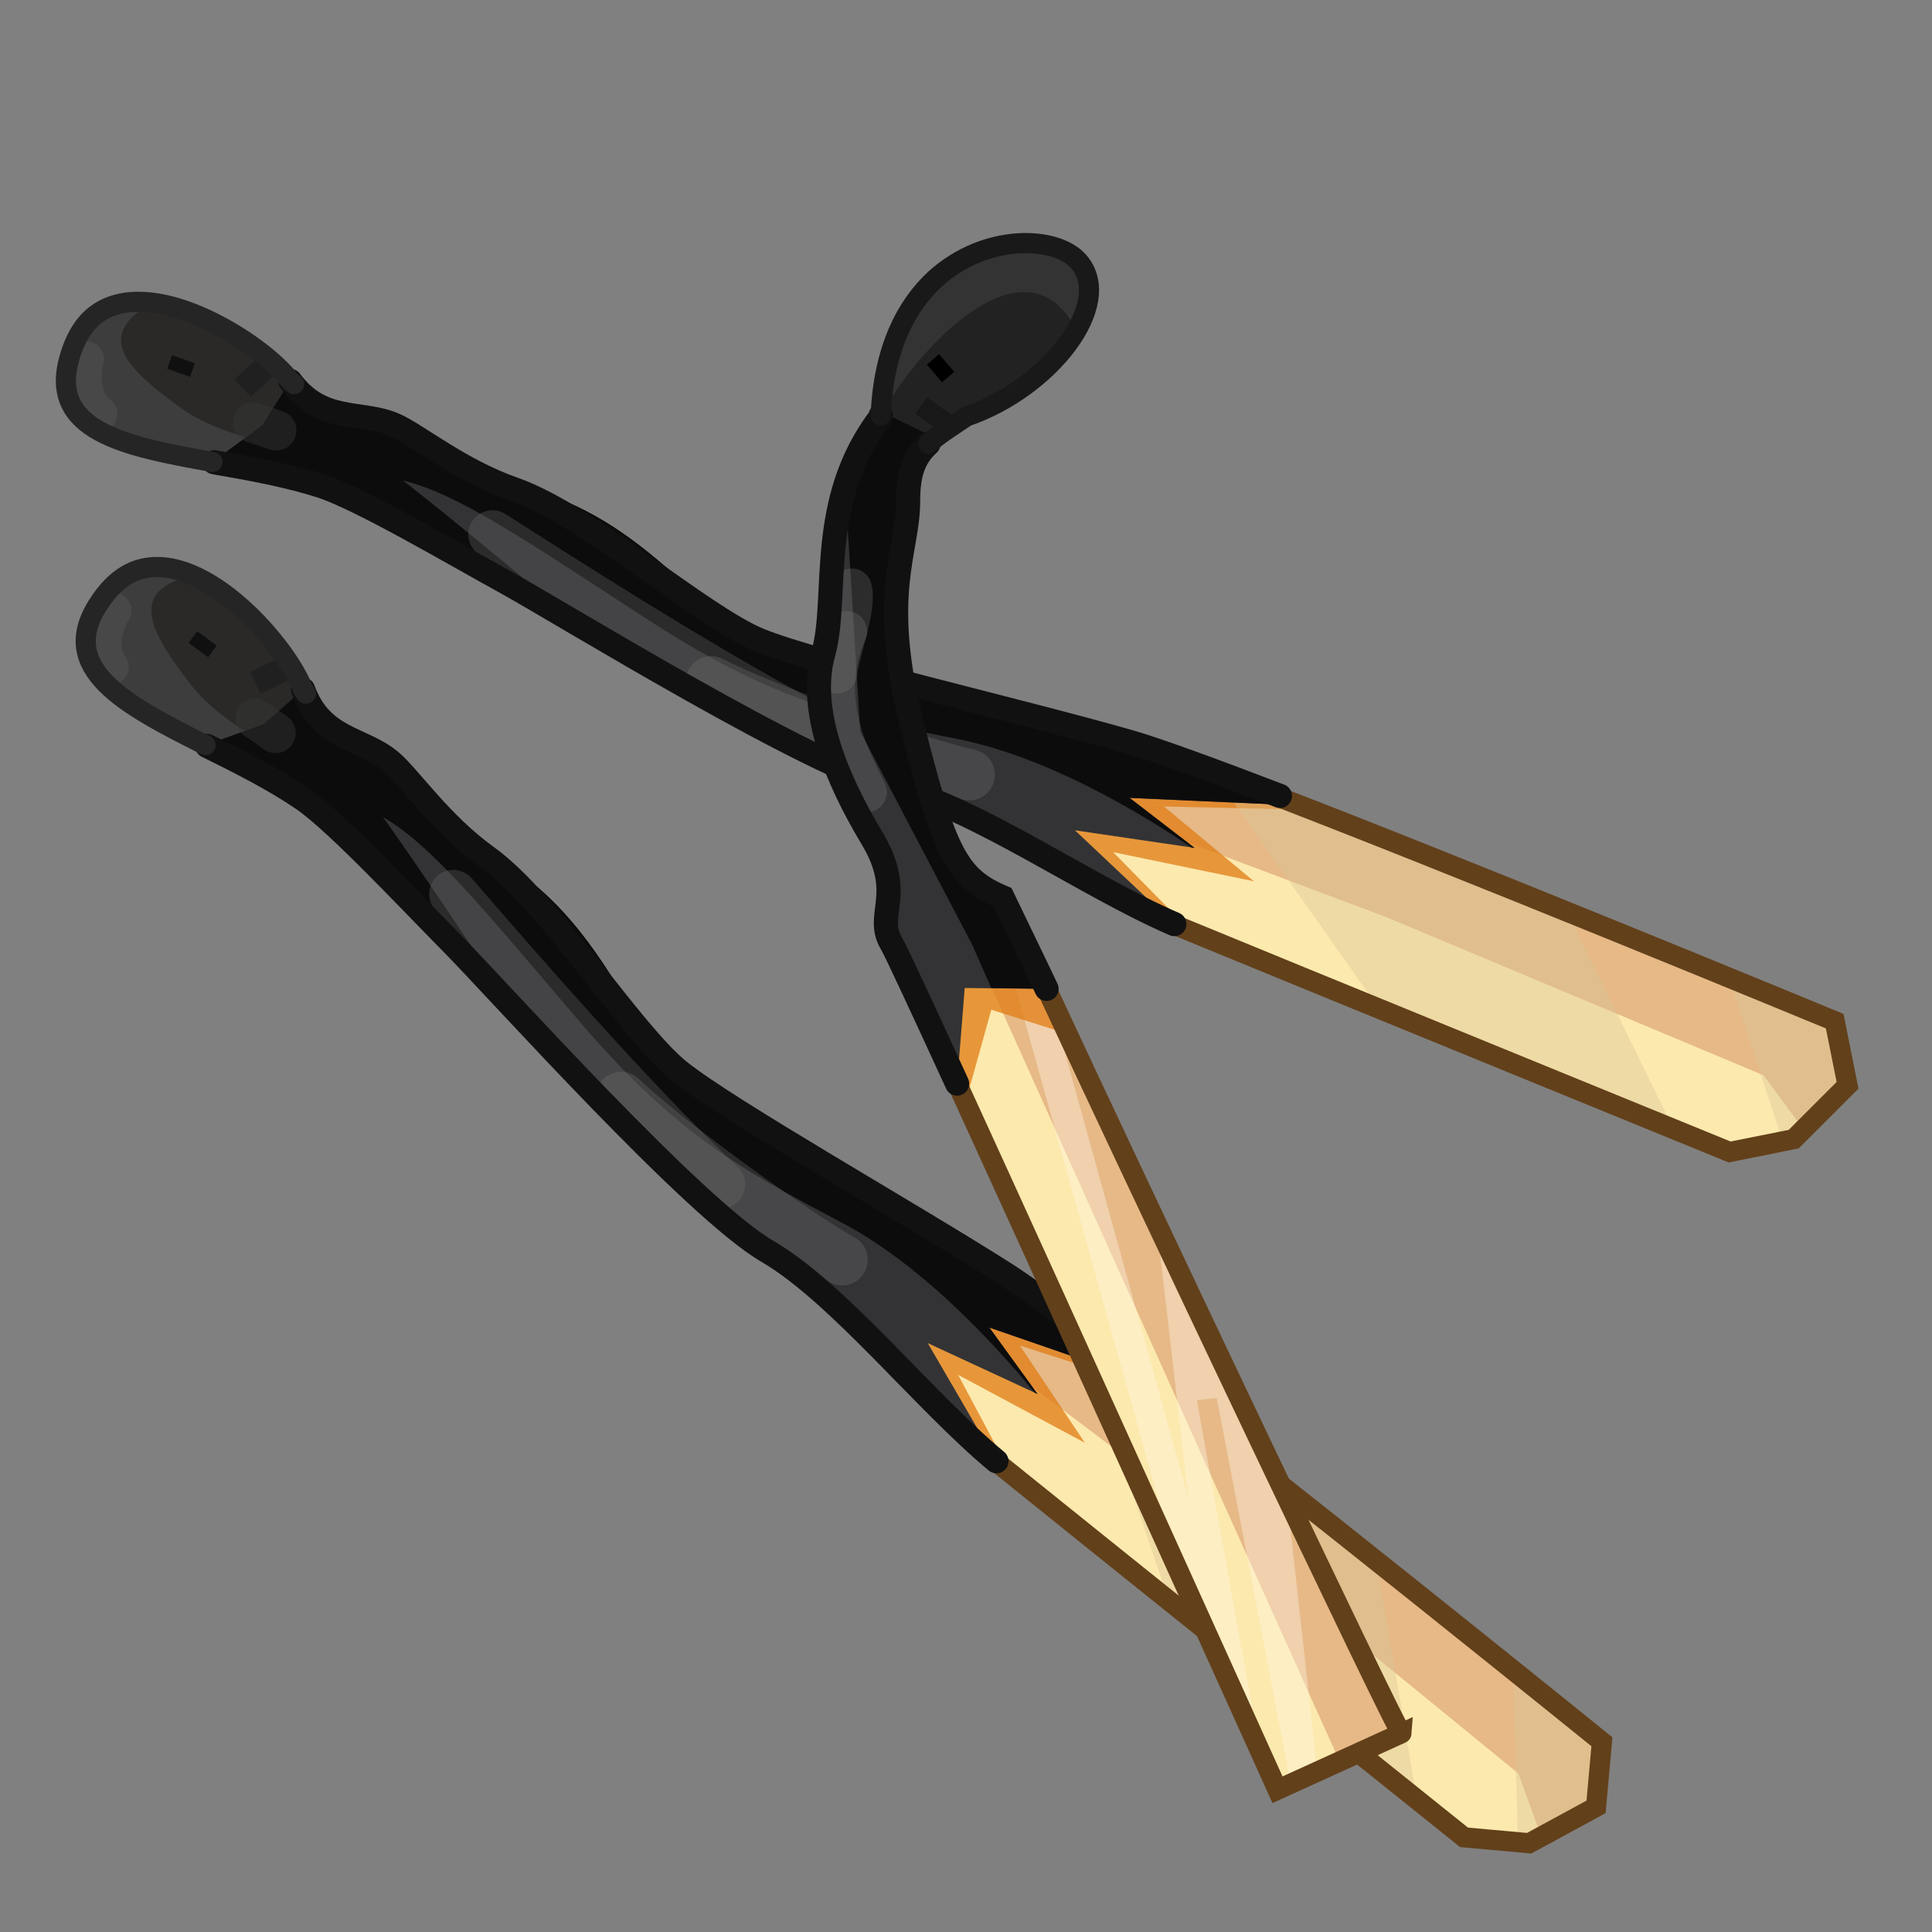<?xml version="1.0" encoding="UTF-8" standalone="no"?>
<!-- Created with Inkscape (http://www.inkscape.org/) -->
<svg
   xmlns:svg="http://www.w3.org/2000/svg"
   xmlns="http://www.w3.org/2000/svg"
   xmlns:xlink="http://www.w3.org/1999/xlink"
   version="1.0"
   width="100%"
   height="100%"
   viewBox="0 0 48 48"
   id="_match03"
   style="display:inline">
  <rect x="0" y="0" width="48" height="48" fill="#808080" stroke="none"/>
  <defs
     id="defs2385" />
  <g
     transform="matrix(0.94,-0.342,0.342,0.94,-9.378,15.8)"
     id="g2600"
     style="display:inline">
    <path
       d="M 34.25,44.37 L 32.77,43.7 C 32.77,43.7 26.32,33.08 25.12,31.07 C 23.91,29.05 22.83,25.7 21.49,24.08 C 20.15,22.47 17.46,15.75 16.79,14.28 C 16.12,12.8 15.11,10.43 14.5,9.58 C 12.78,7.15 9.19,4.91 11.41,3.26 C 13.77,1.52 15.44,5.68 15.44,7.02 C 15.44,8.37 16.44,8.64 16.88,9.46 C 17.49,10.61 17.42,11.25 18.57,12.66 C 20.48,15 20.15,17.77 20.95,19.11 C 21.76,20.46 25.12,24.35 26.86,26.64 C 28.61,28.92 36.8,42.62 36.8,42.62 L 36.13,44.1 L 34.25,44.37 z"
       id="p2525"
       style="fill:#fce9ae;fill-opacity:1;fill-rule:evenodd;stroke:none" />
    <path
       d="M 25.21,24.56 L 25.03,27.18 L 29.4,33.93 L 34.59,42.65 L 34.59,44.31 L 36.12,44.09 L 36.81,42.62 C 36.81,42.62 28.62,28.93 26.87,26.65 C 26.41,26.05 25.82,25.31 25.21,24.56 z"
       id="p3312"
       style="fill:#e6b987;fill-opacity:1;fill-rule:evenodd;stroke:none;marker:none;visibility:visible;display:inline;overflow:visible;enable-background:accumulate" />
    <path
       d="M 22.4,21.09 L 20.84,23.06 C 21.08,23.47 21.3,23.86 21.5,24.09 C 22.84,25.7 23.91,29.04 25.12,31.06 C 25.14,31.09 25.25,31.23 25.28,31.28 L 24.9,28.59 L 27.28,31.25 L 26.59,28.43 L 29.53,30.71 C 28.36,28.85 27.36,27.29 26.87,26.65 C 25.68,25.1 23.77,22.82 22.4,21.09 z"
       id="p3321"
       style="fill:#e17d15;fill-opacity:0.76;fill-rule:evenodd;stroke:none;display:inline" />
    <path
       d="M 28.06,28.37 L 27.9,35.65 C 29.76,38.71 31.36,41.35 32,42.4 L 33.09,36.46 C 31.27,33.47 29.46,30.52 28.06,28.37 z M 35.34,40.18 L 34,44.25 L 34.25,44.37 L 36.12,44.09 L 36.81,42.62 C 36.81,42.62 35.74,40.86 35.34,40.18 z"
       id="p3318"
       style="fill:#dac395;fill-opacity:0.41;fill-rule:evenodd;stroke:none;display:inline" />
    <path
       d="M 12.65,2.84 C 12.26,2.81 11.84,2.95 11.4,3.28 C 9.17,4.92 12.77,7.16 14.5,9.59 C 15.1,10.44 16.1,12.8 16.78,14.28 C 17.45,15.75 20.15,22.48 21.5,24.09 C 22.81,25.67 23.88,28.91 25.06,30.93 L 24.46,27.59 L 26.59,29.71 L 26.03,27.75 L 29.37,30.46 C 28.26,28.7 27.34,27.26 26.87,26.65 C 25.12,24.37 21.77,20.46 20.96,19.12 C 20.16,17.78 20.47,14.99 18.56,12.65 C 17.41,11.24 17.48,10.61 16.87,9.46 C 16.44,8.64 15.43,8.37 15.43,7.03 C 15.43,5.93 14.33,2.97 12.65,2.84 z"
       id="p3300"
       style="fill:#333335;fill-opacity:1;fill-rule:evenodd;stroke:none;display:inline" />
    <path
       d="M 12.37,2.84 C 12.07,2.88 11.73,3.03 11.4,3.28 C 9.17,4.92 12.77,7.16 14.5,9.59 C 15.1,10.44 16.1,12.8 16.78,14.28 C 16.9,14.55 17.32,15.49 17.56,16.06 C 16.97,13.51 16.36,11.21 16.21,10.68 C 17.11,11.78 17.7,13.48 19,16.96 C 20.29,20.45 21.47,21.84 23.46,24.03 C 25.18,25.91 26.25,28.84 26.53,29.65 L 26.59,29.71 L 26.03,27.75 L 29.37,30.46 C 28.26,28.7 27.34,27.26 26.87,26.65 C 25.12,24.37 21.77,20.46 20.96,19.12 C 20.16,17.78 20.47,14.99 18.56,12.65 C 17.41,11.24 17.48,10.61 16.87,9.46 C 16.44,8.64 15.43,8.37 15.43,7.03 C 15.43,5.93 14.33,2.97 12.65,2.84 C 12.55,2.83 12.47,2.82 12.37,2.84 z"
       id="p3330"
       style="fill:#000000;fill-opacity:0.76;fill-rule:evenodd;stroke:none;display:inline" />
    <path
       d="M 12.65,2.84 C 12.26,2.81 11.84,2.95 11.4,3.28 C 9.83,4.44 11.16,5.89 12.68,7.5 L 14.21,7.5 L 15.43,7.03 C 15.43,5.93 14.33,2.97 12.65,2.84 z"
       id="p3302"
       style="fill:#3d3d3d;fill-opacity:1;fill-rule:evenodd;stroke:none;display:inline" />
    <path
       d="M 17.2,13.08 C 18,15.17 19.59,19.35 20.98,22.13"
       id="p3336"
       style="fill:none;fill-rule:evenodd;stroke:#646464;stroke-width:1.2;stroke-linecap:round;stroke-linejoin:miter;stroke-miterlimit:4;stroke-dasharray:none;stroke-opacity:0.35;display:inline" />
    <path
       d="M 19.39,19.25 C 20.19,20.84 22.38,24.02 23.17,24.92"
       id="p3339"
       style="fill:none;fill-rule:evenodd;stroke:#757575;stroke-width:1.27;stroke-linecap:round;stroke-linejoin:miter;stroke-miterlimit:4;stroke-dasharray:none;stroke-opacity:0.31;display:inline" />
    <path
       d="M 13.15,3.43 C 12.26,3.61 12.4,4.56 12.84,5.93 C 13,6.45 13.31,6.97 13.71,7.5 L 14.21,7.5 L 15.43,7.03 C 15.43,6.22 14.84,4.38 13.84,3.43 C 13.83,3.43 13.81,3.44 13.81,3.43 C 13.54,3.4 13.33,3.4 13.15,3.43 z"
       id="p3342"
       style="fill:#161413;fill-opacity:0.47;fill-rule:evenodd;stroke:none" />
    <path
       d="M 14.07,7.31 L 14.42,7.81"
       id="p3347"
       style="fill:none;fill-rule:evenodd;stroke:#353535;stroke-width:1px;stroke-linecap:round;stroke-linejoin:miter;stroke-opacity:0.47" />
    <path
       d="M 11.68,3.58 C 11.24,3.93 10.99,4.48 11.14,4.87"
       id="p3349"
       style="fill:none;fill-rule:evenodd;stroke:#5e5e5e;stroke-width:0.88;stroke-linecap:round;stroke-linejoin:miter;stroke-miterlimit:4;stroke-dasharray:none;stroke-opacity:0.34;display:inline" />
    <path
       d="M 14.37,6.47 L 15.31,6.37"
       id="p3352"
       style="fill:none;fill-rule:evenodd;stroke:#1b1b1b;stroke-width:0.6;stroke-linecap:butt;stroke-linejoin:miter;stroke-miterlimit:4;stroke-dasharray:none;stroke-opacity:0.6" />
    <path
       d="M 13.32,5.22 L 13.62,5.02"
       id="p3354"
       style="fill:none;fill-opacity:1;fill-rule:evenodd;stroke:#000000;stroke-width:0.6;stroke-linecap:butt;stroke-linejoin:miter;marker:none;stroke-miterlimit:4;stroke-dasharray:none;stroke-dashoffset:0;stroke-opacity:0.6;visibility:visible;display:inline;overflow:visible;enable-background:accumulate" />
    <path
       d="M 24.93,30.71 C 25,30.83 25.06,30.95 25.12,31.06 C 26.33,33.07 32.78,43.68 32.78,43.68 L 34.25,44.37 L 36.12,44.09 L 36.81,42.62 C 36.81,42.62 31.43,33.68 28.46,29.06"
       id="stroke01"
       style="fill:none;fill-opacity:1;fill-rule:evenodd;stroke:#62401a;stroke-width:0.5;stroke-linecap:butt;stroke-linejoin:miter;marker:none;stroke-miterlimit:4;stroke-dasharray:none;stroke-dashoffset:0;stroke-opacity:1;visibility:visible;display:inline;overflow:visible;enable-background:accumulate" />
    <path
       d="M 29.06,29.93 C 28.09,28.41 27.29,27.2 26.87,26.65 C 25.12,24.37 21.77,20.46 20.96,19.12 C 20.16,17.78 19.39,14.11 18.3,12.5 C 17.5,11.33 17.17,9.99 16.87,9.46 C 16.41,8.65 15.43,8.37 15.43,7.03 M 12.71,7.53 C 13.34,8.19 13.99,8.88 14.5,9.59 C 15.1,10.44 16.1,12.8 16.78,14.28 C 17.45,15.75 20.15,22.48 21.5,24.09 C 22.81,25.67 23.88,28.91 25.06,30.93"
       id="stroke02"
       style="fill:none;fill-rule:evenodd;stroke:#111111;stroke-width:0.6;stroke-linecap:round;stroke-linejoin:miter;stroke-miterlimit:4;stroke-dasharray:none;stroke-opacity:1;display:inline" />
    <path
       d="M 15.46,7.15 C 15.46,7.11 15.43,7.07 15.43,7.03 C 15.43,5.93 14.33,2.97 12.65,2.84 C 12.26,2.81 11.84,2.95 11.4,3.28 C 9.83,4.44 11.16,5.89 12.68,7.5"
       id="stroke03"
       style="fill:none;fill-rule:evenodd;stroke:#252525;stroke-width:0.5;stroke-linecap:round;stroke-linejoin:miter;stroke-miterlimit:4;stroke-dasharray:none;stroke-opacity:1;display:inline" />
  </g>
  <use
     transform="matrix(0.959,-0.284,0.284,0.959,-4.875,-4.826)"
     id="use2639"
     x="0"
     y="0"
     width="48"
     height="48"
     xlink:href="#g2600" />
  <g
     transform="matrix(0.759,-0.651,0.651,0.759,-3.899,22.391)"
     id="g2789"
     style="display:inline">
    <g
       id="layer2"
       style="display:inline">
      <path
         d="M 15.94,40.91 L 12.67,39.95 C 12.67,39.95 18.94,18.56 19.08,17.74 C 19.21,16.92 20.17,17.06 20.44,15.42 C 20.71,13.79 21.26,12.01 22.48,11.2 C 23.71,10.38 24.8,8.2 27.39,7.65 C 30.39,4.38 33.66,6.56 33.66,7.93 C 33.66,9.29 31.07,9.83 29.03,9.02 C 27.8,8.88 27.39,8.74 26.57,9.7 C 25.75,10.65 24.53,10.92 23.03,13.92 C 21.53,16.92 21.39,17.6 21.94,18.69 C 21.39,20.46 15.8,41.04 15.94,40.91 z"
         id="p2489"
         style="opacity:1;fill:#fce9ae;fill-opacity:1;fill-rule:evenodd;stroke:none;marker:none;visibility:visible;display:inline;overflow:visible;enable-background:accumulate" />
      <path
         d="M 30.68,5.93 C 29.67,5.96 28.53,6.42 27.4,7.65 C 26.71,7.8 26.13,8.05 25.62,8.37 L 21.93,13.25 L 20.59,19.09 L 14.31,40.43 L 15.93,40.9 C 15.8,41.04 21.39,20.45 21.93,18.68 C 21.39,17.59 21.53,16.93 23.03,13.93 C 24.53,10.93 25.74,10.64 26.56,9.68 C 27.38,8.73 27.8,8.89 29.03,9.03 C 31.07,9.84 33.65,9.3 33.65,7.93 C 33.65,7.08 32.37,5.89 30.68,5.93 z"
         id="p3322"
         style="opacity:1;fill:#e6b987;fill-opacity:1;fill-rule:evenodd;stroke:none;marker:none;visibility:visible;display:inline;overflow:visible;enable-background:accumulate" />
      <path
         d="M 21.78,18.31 L 14.37,34.18 C 13.83,36.03 13.12,38.46 13,38.9 L 17.46,31.31 L 17.87,31.59 L 13.03,40.06 L 13.71,40.28 C 14.28,39.45 15.69,37.39 17.59,34.59 C 18.31,31.91 18.81,30.12 19.59,27.28 L 15.71,33.03 L 21.21,21.31 C 21.38,20.7 21.87,18.88 21.93,18.68 C 21.86,18.55 21.82,18.44 21.78,18.31 z"
         id="path2794"
         style="opacity:1;fill:#fdf3e8;fill-opacity:0.39;fill-rule:evenodd;stroke:none;marker:none;visibility:visible;display:inline;overflow:visible;enable-background:accumulate" />
      <path
         d="M 19.9,16.68 C 19.55,17.09 19.17,17.25 19.09,17.75 C 19.05,17.96 18.56,19.66 17.9,21.96 L 19.9,20.62 L 20.93,22.28 C 21.21,21.28 21.85,18.95 21.93,18.68 C 21.69,18.19 21.59,17.79 21.68,17.21 L 19.9,16.68 z"
         id="p3335"
         style="opacity:1;fill:#e17d15;fill-opacity:0.76;fill-rule:evenodd;stroke:none;marker:none;visibility:visible;display:inline;overflow:visible;enable-background:accumulate" />
      <path
         d="M 30.68,5.93 C 29.67,5.96 28.53,6.42 27.4,7.65 C 24.81,8.2 23.72,10.36 22.5,11.18 C 21.27,12 20.71,13.8 20.43,15.43 C 20.16,17.07 19.23,16.93 19.09,17.75 C 19.06,17.94 18.64,19.43 18.06,21.46 L 19.75,19.78 L 21.28,21.12 C 21.43,20.58 21.88,18.86 21.93,18.68 C 21.39,17.59 21.53,16.93 23.03,13.93 C 24.53,10.93 25.74,10.64 26.56,9.68 C 27.38,8.73 27.8,8.89 29.03,9.03 C 31.07,9.84 33.65,9.3 33.65,7.93 C 33.65,7.08 32.37,5.89 30.68,5.93 z"
         id="p2526"
         style="opacity:1;fill:#333335;fill-opacity:1;fill-rule:evenodd;stroke:none;marker:none;visibility:visible;display:inline;overflow:visible;enable-background:accumulate" />
      <path
         d="M 30.68,5.93 C 29.67,5.96 28.53,6.42 27.4,7.65 C 26.71,7.8 26.13,8.05 25.62,8.37 L 21.93,13.25 L 20.59,19.09 L 20.25,20.21 L 21.28,21.12 C 21.43,20.58 21.88,18.86 21.93,18.68 C 21.39,17.59 21.53,16.93 23.03,13.93 C 24.53,10.93 25.74,10.64 26.56,9.68 C 27.38,8.73 27.8,8.89 29.03,9.03 C 31.07,9.84 33.65,9.3 33.65,7.93 C 33.65,7.08 32.37,5.89 30.68,5.93 z"
         id="p2528"
         style="opacity:1;fill:#000000;fill-opacity:0.76;fill-rule:evenodd;stroke:none;marker:none;visibility:visible;display:inline;overflow:visible;enable-background:accumulate" />
      <path
         d="M 30.68,5.93 C 29.7,5.96 28.59,6.4 27.5,7.56 L 28.09,8.93 C 28.35,8.94 28.64,8.98 29.03,9.03 C 31.07,9.84 33.65,9.3 33.65,7.93 C 33.65,7.08 32.37,5.89 30.68,5.93 z"
         id="path2799"
         style="opacity:1;fill:#333333;fill-opacity:1;fill-rule:evenodd;stroke:none;marker:none;visibility:visible;display:inline;overflow:visible;enable-background:accumulate" />
      <path
         d="M 21.07,14.5 C 21.36,13.28 21.79,11.87 23.3,11.15"
         id="p3357"
         style="opacity:1;fill:none;fill-opacity:1;fill-rule:evenodd;stroke:#757575;stroke-width:1;stroke-linecap:round;stroke-linejoin:miter;marker:none;stroke-miterlimit:4;stroke-dasharray:none;stroke-dashoffset:0;stroke-opacity:0.31;visibility:visible;display:inline;overflow:visible;enable-background:accumulate" />
      <path
         d="M 22.43,11.78 C 22.86,11.39 23.88,10.85 24.08,10.42"
         id="p3359"
         style="opacity:1;fill:none;fill-opacity:1;fill-rule:evenodd;stroke:#757575;stroke-width:1;stroke-linecap:round;stroke-linejoin:miter;marker:none;stroke-miterlimit:4;stroke-dasharray:none;stroke-dashoffset:0;stroke-opacity:0.31;visibility:visible;display:inline;overflow:visible;enable-background:accumulate" />
      <path
         d="M 29.81,7.12 C 29.04,7.17 28.2,7.35 27.5,7.59 L 28.09,8.93 C 28.35,8.94 28.64,8.98 29.03,9.03 C 30.21,9.5 31.56,9.49 32.5,9.15 C 32.9,7.5 31.49,7.01 29.81,7.12 z"
         id="p3361"
         style="fill:#000000;fill-opacity:0.33;fill-rule:evenodd;stroke:none" />
      <path
         d="M 28.54,8.86 L 28.35,8.09"
         id="p3366"
         style="fill:none;fill-rule:evenodd;stroke:#181818;stroke-width:0.5;stroke-linecap:butt;stroke-linejoin:miter;stroke-miterlimit:4;stroke-dasharray:none;stroke-opacity:1" />
      <path
         d="M 29.32,7.41 L 29.32,7.99"
         id="p3368"
         style="fill:none;fill-rule:evenodd;stroke:#000000;stroke-width:0.4;stroke-linecap:butt;stroke-linejoin:miter;stroke-miterlimit:4;stroke-dasharray:none;stroke-opacity:1" />
    </g>
    <g
       id="layer3"
       style="display:inline">
      <path
         d="M 18.06,21.46 C 16.25,27.78 12.68,39.96 12.68,39.96 L 15.93,40.9 C 15.81,41.02 19.96,25.8 21.28,21.12"
         id="p2531"
         style="opacity:1;fill:none;fill-opacity:1;fill-rule:evenodd;stroke:#62401a;stroke-width:0.5;stroke-linecap:butt;stroke-linejoin:miter;marker:none;stroke-miterlimit:4;stroke-dasharray:none;stroke-dashoffset:0;stroke-opacity:1;visibility:visible;display:inline;overflow:visible;enable-background:accumulate" />
      <path
         d="M 27.43,7.62 C 27.42,7.63 27.41,7.64 27.4,7.65 C 24.81,8.2 23.72,10.36 22.5,11.18 C 21.27,12 20.71,13.8 20.43,15.43 C 20.16,17.07 19.23,16.93 19.09,17.75 C 19.06,17.94 18.64,19.43 18.06,21.46 M 21.28,21.12 C 21.43,20.58 21.88,18.86 21.93,18.68 C 21.39,17.59 21.53,16.93 23.03,13.93 C 24.53,10.93 25.74,10.64 26.56,9.68 C 27.04,9.12 27.41,8.95 27.87,8.93"
         id="p2535"
         style="opacity:1;fill:none;fill-opacity:1;fill-rule:evenodd;stroke:#111111;stroke-width:0.6;stroke-linecap:round;stroke-linejoin:miter;marker:none;stroke-miterlimit:4;stroke-dasharray:none;stroke-dashoffset:0;stroke-opacity:1;visibility:visible;display:inline;overflow:visible;enable-background:accumulate" />
      <path
         d="M 27.87,8.93 C 28.18,8.92 28.53,8.97 29.03,9.03 C 31.07,9.84 33.65,9.3 33.65,7.93 C 33.65,7.08 32.37,5.89 30.68,5.93 C 29.68,5.96 28.55,6.42 27.43,7.62"
         id="p2543"
         style="opacity:1;fill:none;fill-opacity:1;fill-rule:evenodd;stroke:#191919;stroke-width:0.5;stroke-linecap:round;stroke-linejoin:miter;marker:none;stroke-miterlimit:4;stroke-dasharray:none;stroke-dashoffset:0;stroke-opacity:1;visibility:visible;display:inline;overflow:visible;enable-background:accumulate" />
    </g>
  </g>
</svg>
